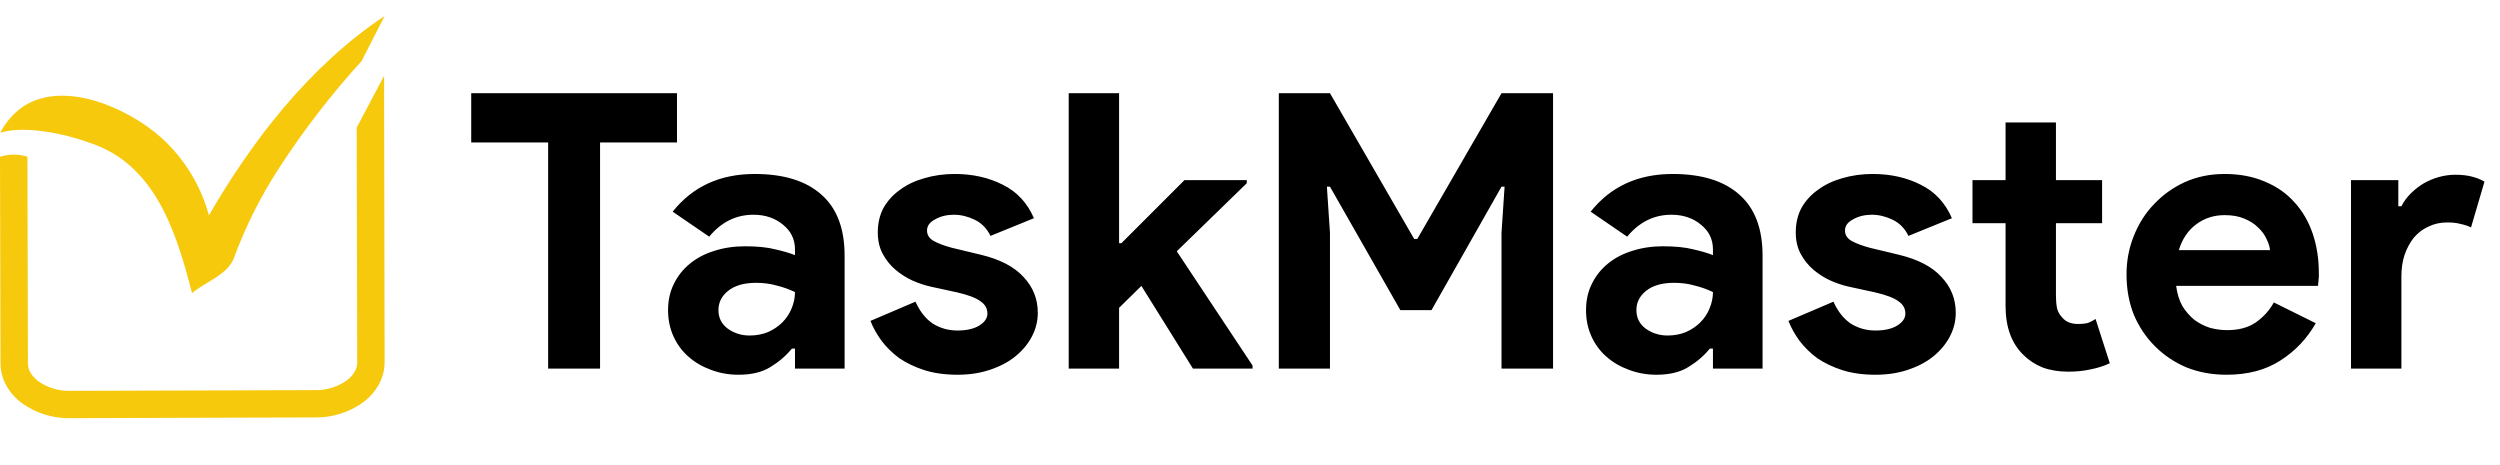 <svg width="156" height="29" viewBox="0 0 156 29" fill="none" xmlns="http://www.w3.org/2000/svg">
<path d="M4.359 26.095C3.303 26.11 2.269 25.791 1.405 25.184C0.529 24.544 0.035 23.634 0.032 22.684L0 9.78C0.557 9.606 1.154 9.606 1.712 9.78C1.722 14.407 1.733 18.058 1.743 22.684C1.743 23.234 2.167 23.625 2.418 23.809C2.992 24.201 3.675 24.403 4.371 24.389L19.673 24.343C20.368 24.355 21.049 24.148 21.621 23.753C21.872 23.567 22.292 23.173 22.29 22.623L22.257 7.964L23.967 4.73L24 22.61C24 23.562 23.508 24.476 22.642 25.119C21.777 25.735 20.738 26.06 19.676 26.048L4.376 26.093L4.359 26.095Z" fill="#F7C90D"/>
<path d="M24 1C19.233 4.153 15.591 9.006 13.037 13.438C12.529 11.569 11.495 9.885 10.059 8.585C7.91 6.686 3.989 5.001 1.475 6.629C0.855 7.046 0.354 7.616 0.019 8.284C1.533 7.804 4.098 8.349 5.625 8.923C9.7 10.257 11.021 14.54 11.982 18.292C12.815 17.583 14.085 17.211 14.563 16.19C15.3 14.171 16.265 12.243 17.441 10.444C18.966 8.099 20.679 5.881 22.562 3.812L24 1Z" fill="#F7C90D"/>
<path d="M34.204 23V8.888H29.404V5.816H42.244V8.888H37.444V23H34.204ZM49.607 21.752H49.415C49.047 22.2 48.599 22.584 48.071 22.904C47.559 23.224 46.895 23.384 46.079 23.384C45.471 23.384 44.895 23.28 44.351 23.072C43.823 22.88 43.359 22.608 42.959 22.256C42.559 21.904 42.247 21.48 42.023 20.984C41.799 20.488 41.687 19.944 41.687 19.352C41.687 18.744 41.807 18.2 42.047 17.72C42.287 17.224 42.623 16.8 43.055 16.448C43.487 16.096 43.991 15.832 44.567 15.656C45.159 15.464 45.799 15.368 46.487 15.368C47.255 15.368 47.887 15.432 48.383 15.56C48.879 15.672 49.287 15.792 49.607 15.92V15.56C49.607 14.936 49.359 14.424 48.863 14.024C48.367 13.608 47.751 13.4 47.015 13.4C45.927 13.4 45.007 13.856 44.255 14.768L41.975 13.208C43.223 11.64 44.927 10.856 47.087 10.856C48.911 10.856 50.303 11.288 51.263 12.152C52.223 13 52.703 14.264 52.703 15.944V23H49.607V21.752ZM49.607 18.224C49.239 18.048 48.855 17.912 48.455 17.816C48.071 17.704 47.647 17.648 47.183 17.648C46.431 17.648 45.847 17.816 45.431 18.152C45.031 18.472 44.831 18.872 44.831 19.352C44.831 19.832 45.023 20.216 45.407 20.504C45.807 20.792 46.263 20.936 46.775 20.936C47.191 20.936 47.575 20.864 47.927 20.72C48.279 20.56 48.575 20.36 48.815 20.12C49.071 19.864 49.263 19.576 49.391 19.256C49.535 18.92 49.607 18.576 49.607 18.224ZM59.742 23.384C58.974 23.384 58.286 23.288 57.678 23.096C57.086 22.904 56.566 22.656 56.118 22.352C55.686 22.032 55.318 21.672 55.014 21.272C54.71 20.856 54.478 20.44 54.318 20.024L57.126 18.824C57.398 19.432 57.758 19.888 58.206 20.192C58.67 20.48 59.182 20.624 59.742 20.624C60.318 20.624 60.774 20.52 61.11 20.312C61.446 20.104 61.614 19.856 61.614 19.568C61.614 19.248 61.47 18.992 61.182 18.8C60.91 18.592 60.43 18.408 59.742 18.248L58.086 17.888C57.718 17.808 57.334 17.68 56.934 17.504C56.55 17.328 56.198 17.104 55.878 16.832C55.558 16.56 55.294 16.232 55.086 15.848C54.878 15.464 54.774 15.016 54.774 14.504C54.774 13.928 54.894 13.416 55.134 12.968C55.39 12.52 55.734 12.144 56.166 11.84C56.598 11.52 57.102 11.28 57.678 11.12C58.27 10.944 58.902 10.856 59.574 10.856C60.694 10.856 61.694 11.08 62.574 11.528C63.454 11.96 64.102 12.656 64.518 13.616L61.806 14.72C61.582 14.256 61.254 13.92 60.822 13.712C60.39 13.504 59.958 13.4 59.526 13.4C59.078 13.4 58.686 13.496 58.35 13.688C58.014 13.864 57.846 14.096 57.846 14.384C57.846 14.656 57.982 14.872 58.254 15.032C58.542 15.192 58.926 15.336 59.406 15.464L61.206 15.896C62.406 16.184 63.294 16.648 63.87 17.288C64.462 17.912 64.758 18.656 64.758 19.52C64.758 20.032 64.638 20.52 64.398 20.984C64.158 21.448 63.814 21.864 63.366 22.232C62.934 22.584 62.406 22.864 61.782 23.072C61.174 23.28 60.494 23.384 59.742 23.384ZM66.687 5.816H69.831V15.176H69.975L73.911 11.24H77.799V11.432L73.431 15.68L78.159 22.808V23H74.439L71.223 17.84L69.831 19.208V23H66.687V5.816ZM79.798 5.816H82.99L88.246 14.912H88.438L93.694 5.816H96.91V23H93.694V14.528L93.886 11.648H93.694L89.326 19.352H87.382L82.99 11.648H82.798L82.99 14.528V23H79.798V5.816ZM106.888 21.752H106.696C106.328 22.2 105.88 22.584 105.352 22.904C104.84 23.224 104.176 23.384 103.36 23.384C102.752 23.384 102.176 23.28 101.632 23.072C101.104 22.88 100.64 22.608 100.24 22.256C99.84 21.904 99.528 21.48 99.304 20.984C99.08 20.488 98.968 19.944 98.968 19.352C98.968 18.744 99.088 18.2 99.328 17.72C99.568 17.224 99.904 16.8 100.336 16.448C100.768 16.096 101.272 15.832 101.848 15.656C102.44 15.464 103.08 15.368 103.768 15.368C104.536 15.368 105.168 15.432 105.664 15.56C106.16 15.672 106.568 15.792 106.888 15.92V15.56C106.888 14.936 106.64 14.424 106.144 14.024C105.648 13.608 105.032 13.4 104.296 13.4C103.208 13.4 102.288 13.856 101.536 14.768L99.256 13.208C100.504 11.64 102.208 10.856 104.368 10.856C106.192 10.856 107.584 11.288 108.544 12.152C109.504 13 109.984 14.264 109.984 15.944V23H106.888V21.752ZM106.888 18.224C106.52 18.048 106.136 17.912 105.736 17.816C105.352 17.704 104.928 17.648 104.464 17.648C103.712 17.648 103.128 17.816 102.712 18.152C102.312 18.472 102.112 18.872 102.112 19.352C102.112 19.832 102.304 20.216 102.688 20.504C103.088 20.792 103.544 20.936 104.056 20.936C104.472 20.936 104.856 20.864 105.208 20.72C105.56 20.56 105.856 20.36 106.096 20.12C106.352 19.864 106.544 19.576 106.672 19.256C106.816 18.92 106.888 18.576 106.888 18.224ZM117.023 23.384C116.255 23.384 115.567 23.288 114.959 23.096C114.367 22.904 113.847 22.656 113.399 22.352C112.967 22.032 112.599 21.672 112.295 21.272C111.991 20.856 111.759 20.44 111.599 20.024L114.407 18.824C114.679 19.432 115.039 19.888 115.487 20.192C115.951 20.48 116.463 20.624 117.023 20.624C117.599 20.624 118.055 20.52 118.391 20.312C118.727 20.104 118.895 19.856 118.895 19.568C118.895 19.248 118.751 18.992 118.463 18.8C118.191 18.592 117.711 18.408 117.023 18.248L115.367 17.888C114.999 17.808 114.615 17.68 114.215 17.504C113.831 17.328 113.479 17.104 113.159 16.832C112.839 16.56 112.575 16.232 112.367 15.848C112.159 15.464 112.055 15.016 112.055 14.504C112.055 13.928 112.175 13.416 112.415 12.968C112.671 12.52 113.015 12.144 113.447 11.84C113.879 11.52 114.383 11.28 114.959 11.12C115.551 10.944 116.183 10.856 116.855 10.856C117.975 10.856 118.975 11.08 119.855 11.528C120.735 11.96 121.383 12.656 121.799 13.616L119.087 14.72C118.863 14.256 118.535 13.92 118.103 13.712C117.671 13.504 117.239 13.4 116.807 13.4C116.359 13.4 115.967 13.496 115.631 13.688C115.295 13.864 115.127 14.096 115.127 14.384C115.127 14.656 115.263 14.872 115.535 15.032C115.823 15.192 116.207 15.336 116.687 15.464L118.487 15.896C119.687 16.184 120.575 16.648 121.151 17.288C121.743 17.912 122.039 18.656 122.039 19.52C122.039 20.032 121.919 20.52 121.679 20.984C121.439 21.448 121.095 21.864 120.647 22.232C120.215 22.584 119.687 22.864 119.063 23.072C118.455 23.28 117.775 23.384 117.023 23.384ZM125.147 13.928H123.083V11.24H125.147V7.64H128.291V11.24H131.171V13.928H128.291V18.488C128.291 18.76 128.315 19.016 128.363 19.256C128.427 19.48 128.539 19.672 128.699 19.832C128.923 20.088 129.243 20.216 129.659 20.216C129.931 20.216 130.147 20.192 130.307 20.144C130.467 20.08 130.619 20 130.763 19.904L131.651 22.664C131.283 22.84 130.883 22.968 130.451 23.048C130.035 23.144 129.571 23.192 129.059 23.192C128.467 23.192 127.931 23.104 127.451 22.928C126.987 22.736 126.595 22.48 126.275 22.16C125.523 21.44 125.147 20.416 125.147 19.088V13.928ZM144.503 20.168C143.959 21.128 143.223 21.904 142.295 22.496C141.383 23.088 140.263 23.384 138.935 23.384C138.039 23.384 137.207 23.232 136.439 22.928C135.687 22.608 135.031 22.168 134.471 21.608C133.911 21.048 133.471 20.392 133.151 19.64C132.847 18.872 132.695 18.032 132.695 17.12C132.695 16.272 132.847 15.472 133.151 14.72C133.455 13.952 133.879 13.288 134.423 12.728C134.967 12.152 135.607 11.696 136.343 11.36C137.095 11.024 137.919 10.856 138.815 10.856C139.759 10.856 140.599 11.016 141.335 11.336C142.071 11.64 142.687 12.072 143.183 12.632C143.679 13.176 144.055 13.824 144.311 14.576C144.567 15.328 144.695 16.144 144.695 17.024C144.695 17.136 144.695 17.232 144.695 17.312C144.679 17.408 144.671 17.496 144.671 17.576C144.655 17.656 144.647 17.744 144.647 17.84H135.791C135.855 18.32 135.983 18.736 136.175 19.088C136.383 19.424 136.631 19.712 136.919 19.952C137.223 20.176 137.551 20.344 137.903 20.456C138.255 20.552 138.615 20.6 138.983 20.6C139.703 20.6 140.295 20.44 140.759 20.12C141.239 19.784 141.615 19.368 141.887 18.872L144.503 20.168ZM141.647 15.608C141.631 15.4 141.559 15.168 141.431 14.912C141.319 14.656 141.143 14.416 140.903 14.192C140.679 13.968 140.391 13.784 140.039 13.64C139.703 13.496 139.295 13.424 138.815 13.424C138.143 13.424 137.551 13.616 137.039 14C136.527 14.384 136.167 14.92 135.959 15.608H141.647ZM146.703 11.24H149.655V12.872H149.847C149.991 12.584 150.183 12.32 150.423 12.08C150.663 11.84 150.927 11.632 151.215 11.456C151.519 11.28 151.839 11.144 152.175 11.048C152.527 10.952 152.871 10.904 153.207 10.904C153.623 10.904 153.975 10.944 154.263 11.024C154.567 11.104 154.823 11.208 155.031 11.336L154.191 14.192C153.999 14.096 153.783 14.024 153.543 13.976C153.319 13.912 153.039 13.88 152.703 13.88C152.271 13.88 151.879 13.968 151.527 14.144C151.175 14.304 150.871 14.536 150.615 14.84C150.375 15.144 150.183 15.504 150.039 15.92C149.911 16.32 149.847 16.76 149.847 17.24V23H146.703V11.24Z" fill="black"/>
</svg>
